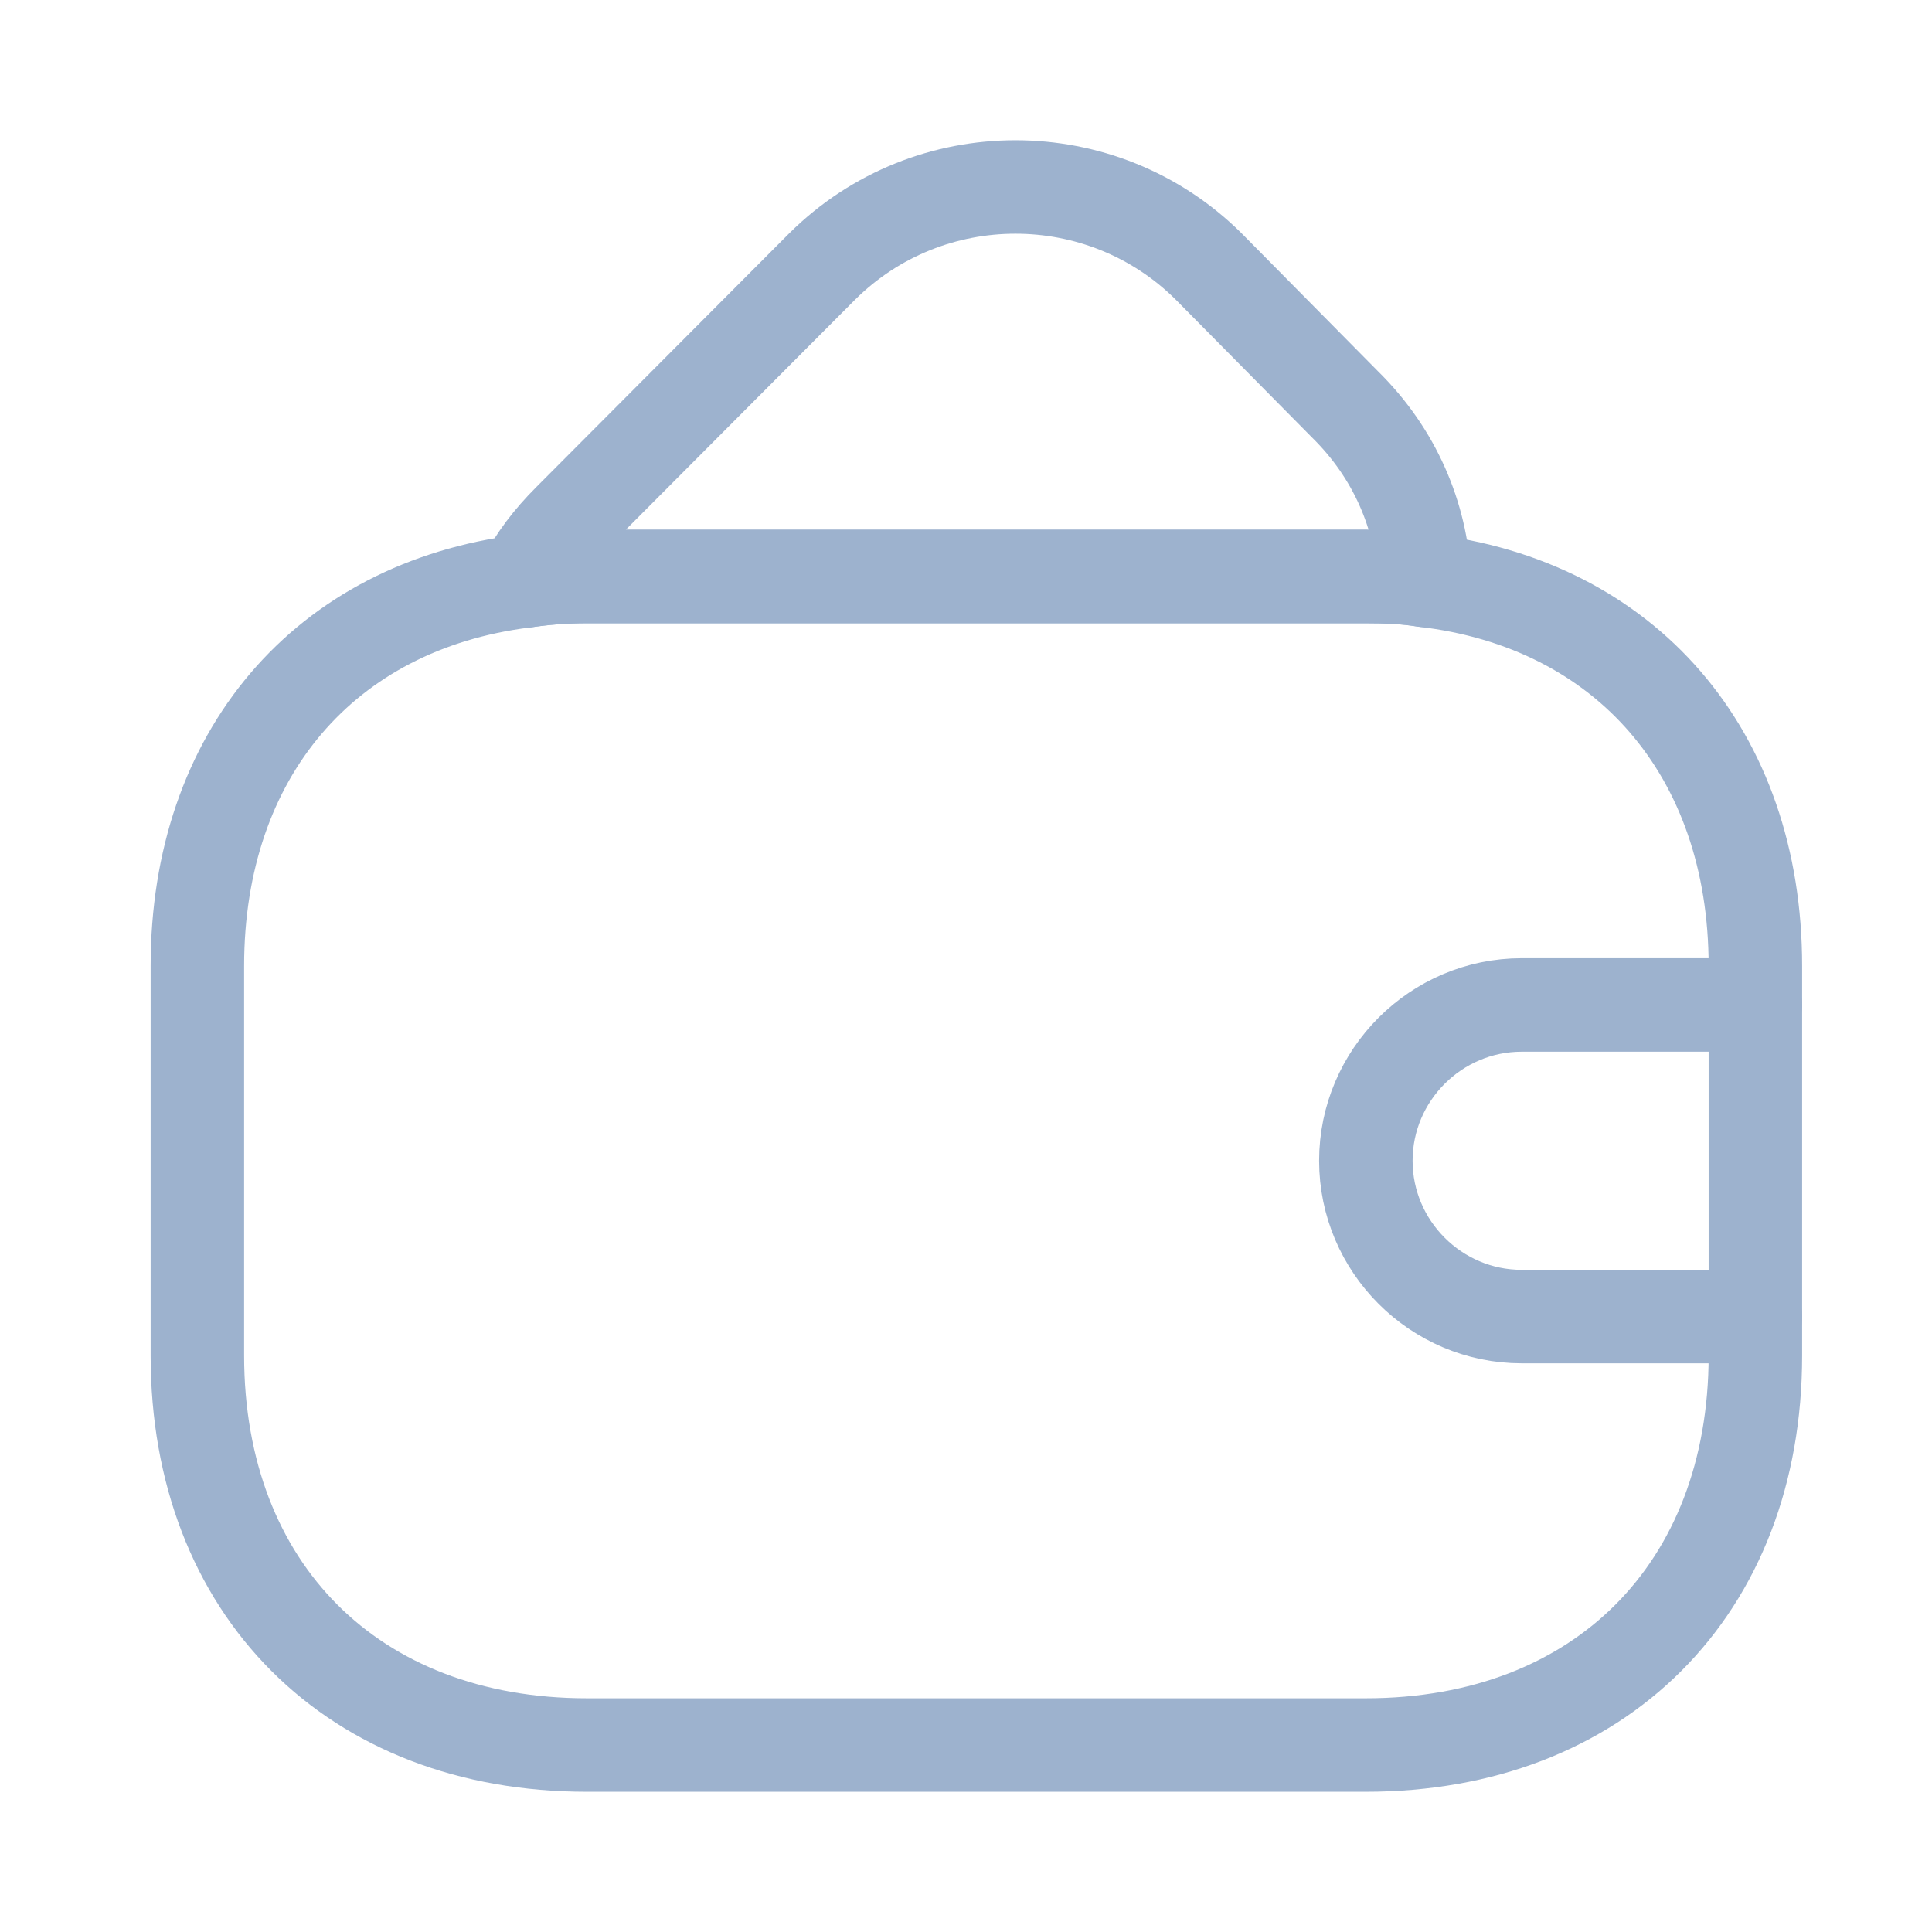 <svg width="31" height="31" viewBox="0 0 31 31" fill="none" xmlns="http://www.w3.org/2000/svg">
<path d="M28.166 15.5V21.75C28.166 25.5 25.666 28 21.916 28H9.416C5.667 28 3.167 25.5 3.167 21.75V15.5C3.167 12.1 5.216 9.725 8.404 9.325C8.729 9.275 9.066 9.25 9.416 9.25H21.916C22.241 9.25 22.554 9.262 22.854 9.312C26.079 9.687 28.166 12.075 28.166 15.5Z" stroke="#9DB2CE" stroke-width="1.5" stroke-linecap="round" stroke-linejoin="round"/>
<path d="M22.856 9.312C22.556 9.262 22.243 9.25 21.918 9.25H9.418C9.068 9.25 8.731 9.275 8.406 9.325C8.581 8.975 8.831 8.65 9.131 8.35L13.193 4.275C14.906 2.575 17.681 2.575 19.393 4.275L21.581 6.488C22.381 7.275 22.806 8.275 22.856 9.312Z" stroke="#9DB2CE" stroke-width="1.5" stroke-linecap="round" stroke-linejoin="round"/>
<path d="M28.166 16.125H24.416C23.041 16.125 21.916 17.25 21.916 18.625C21.916 20 23.041 21.125 24.416 21.125H28.166" stroke="#9DB2CE" stroke-width="1.5" stroke-linecap="round" stroke-linejoin="round"/>
</svg>
